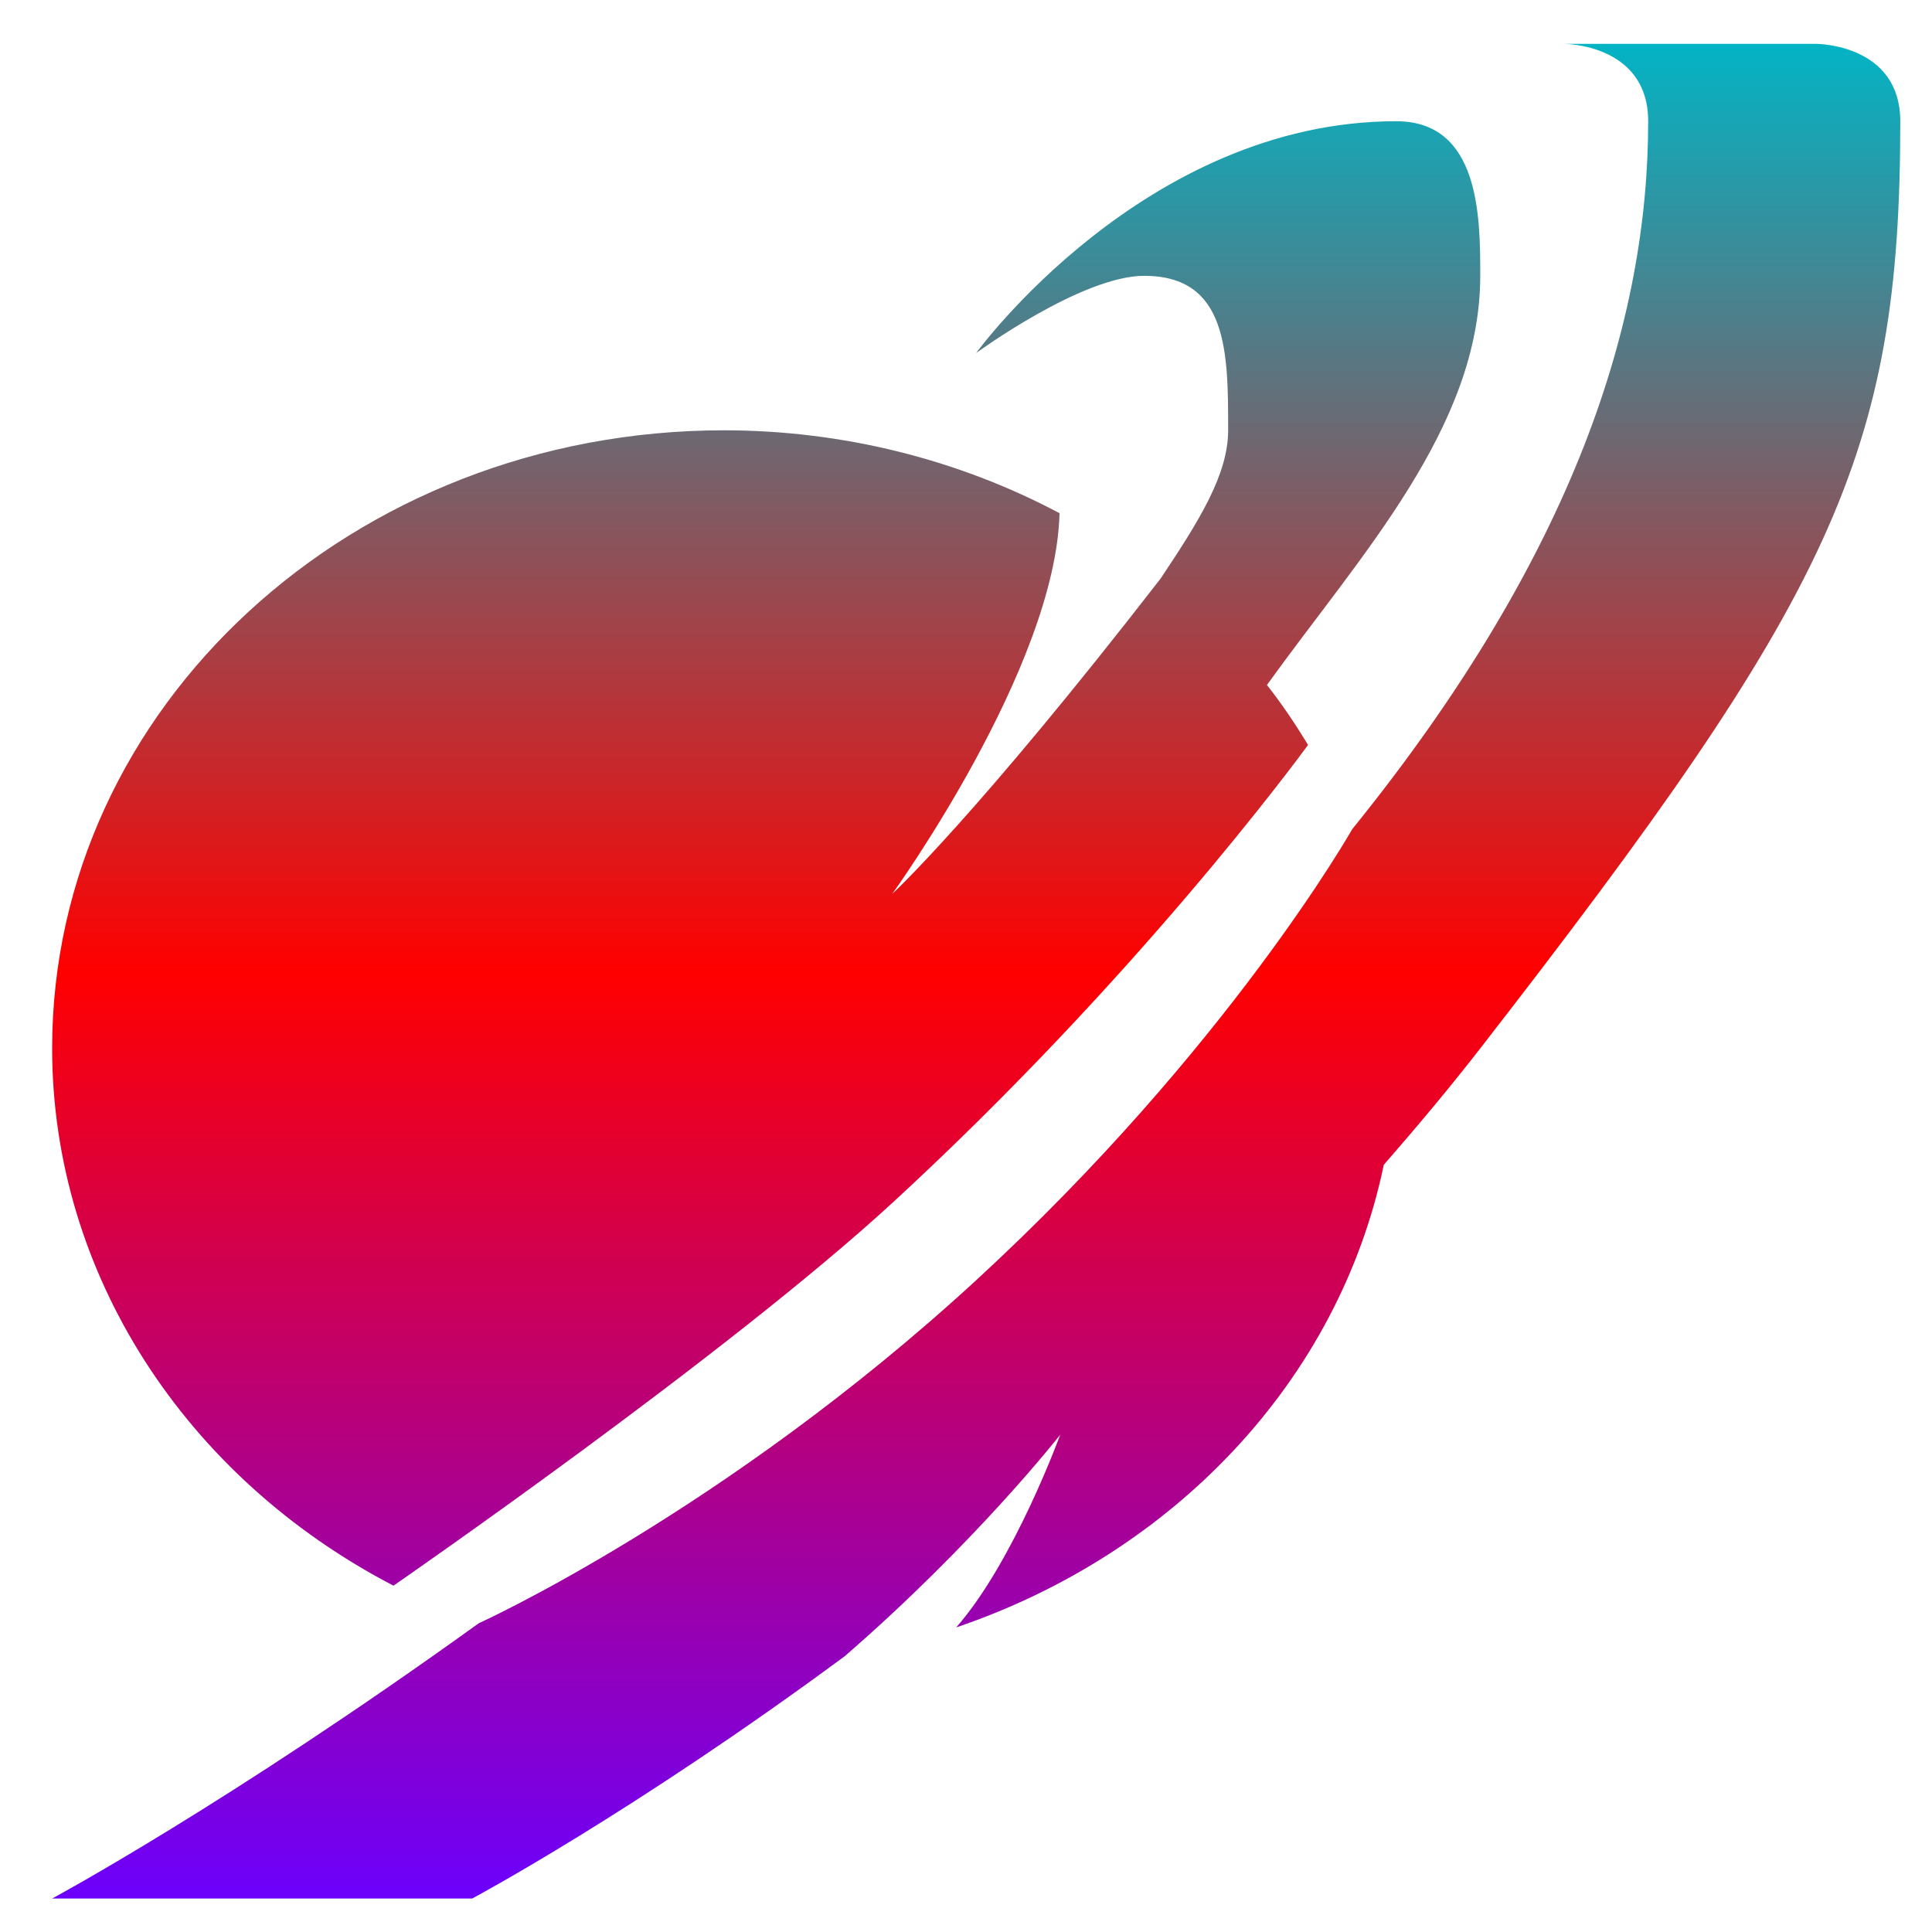 <svg xmlns="http://www.w3.org/2000/svg" xmlns:xlink="http://www.w3.org/1999/xlink" width="64" height="64" viewBox="0 0 64 64" version="1.1"><defs><linearGradient id="linear0" x1="0%" x2="0%" y1="0%" y2="100%"><stop offset="0%" style="stop-color:#00b6c7; stop-opacity:1"/><stop offset="50%" style="stop-color:#ff0000; stop-opacity:1"/><stop offset="100%" style="stop-color:#6a00ff; stop-opacity:1"/></linearGradient></defs><g id="surface1"><path style=" stroke:none;fill-rule:nonzero;fill:url(#linear0);" d="M 51.816 1.453 C 51.816 1.453 54.598 1.453 54.598 4.016 C 54.598 10.594 52.188 18.328 44.793 27.469 C 44.793 27.469 40.684 34.73 32.336 42.41 C 23.988 50.09 15.859 53.773 15.859 53.773 C 7.523 59.777 1.727 62.891 1.727 62.891 L 15.641 62.891 C 15.641 62.891 20.957 60.055 27.984 54.863 C 32.336 51.09 35.121 47.527 35.121 47.527 C 35.121 47.527 33.594 51.723 31.676 53.91 C 38.902 51.457 44.355 45.711 45.84 38.586 C 46.926 37.34 48 36.062 49.035 34.73 C 60.699 19.711 62.949 15.105 62.949 4.016 C 62.949 1.453 60.168 1.453 60.168 1.453 Z M 46.254 4.016 C 37.902 4.016 32.336 11.695 32.336 11.695 C 32.336 11.695 35.828 9.137 37.902 9.137 C 40.684 9.137 40.684 11.695 40.684 14.254 C 40.684 15.711 39.738 17.234 38.445 19.168 C 32.336 27.051 29.555 29.613 29.555 29.613 C 29.555 29.613 34.973 22.117 35.098 17 C 31.738 15.215 27.914 14.258 23.988 14.254 C 11.691 14.254 1.727 23.422 1.727 34.73 C 1.73 42.176 6.129 48.938 13.035 52.527 C 13.344 52.312 24.066 44.895 29.555 39.852 C 37.621 32.434 42.969 25.172 43.332 24.676 C 42.914 23.992 42.469 23.324 41.969 22.691 C 45.062 18.391 49.035 14.16 49.035 9.133 C 49.035 7.227 49.035 4.016 46.254 4.016 Z M 46.254 4.016 "/></g></svg>
